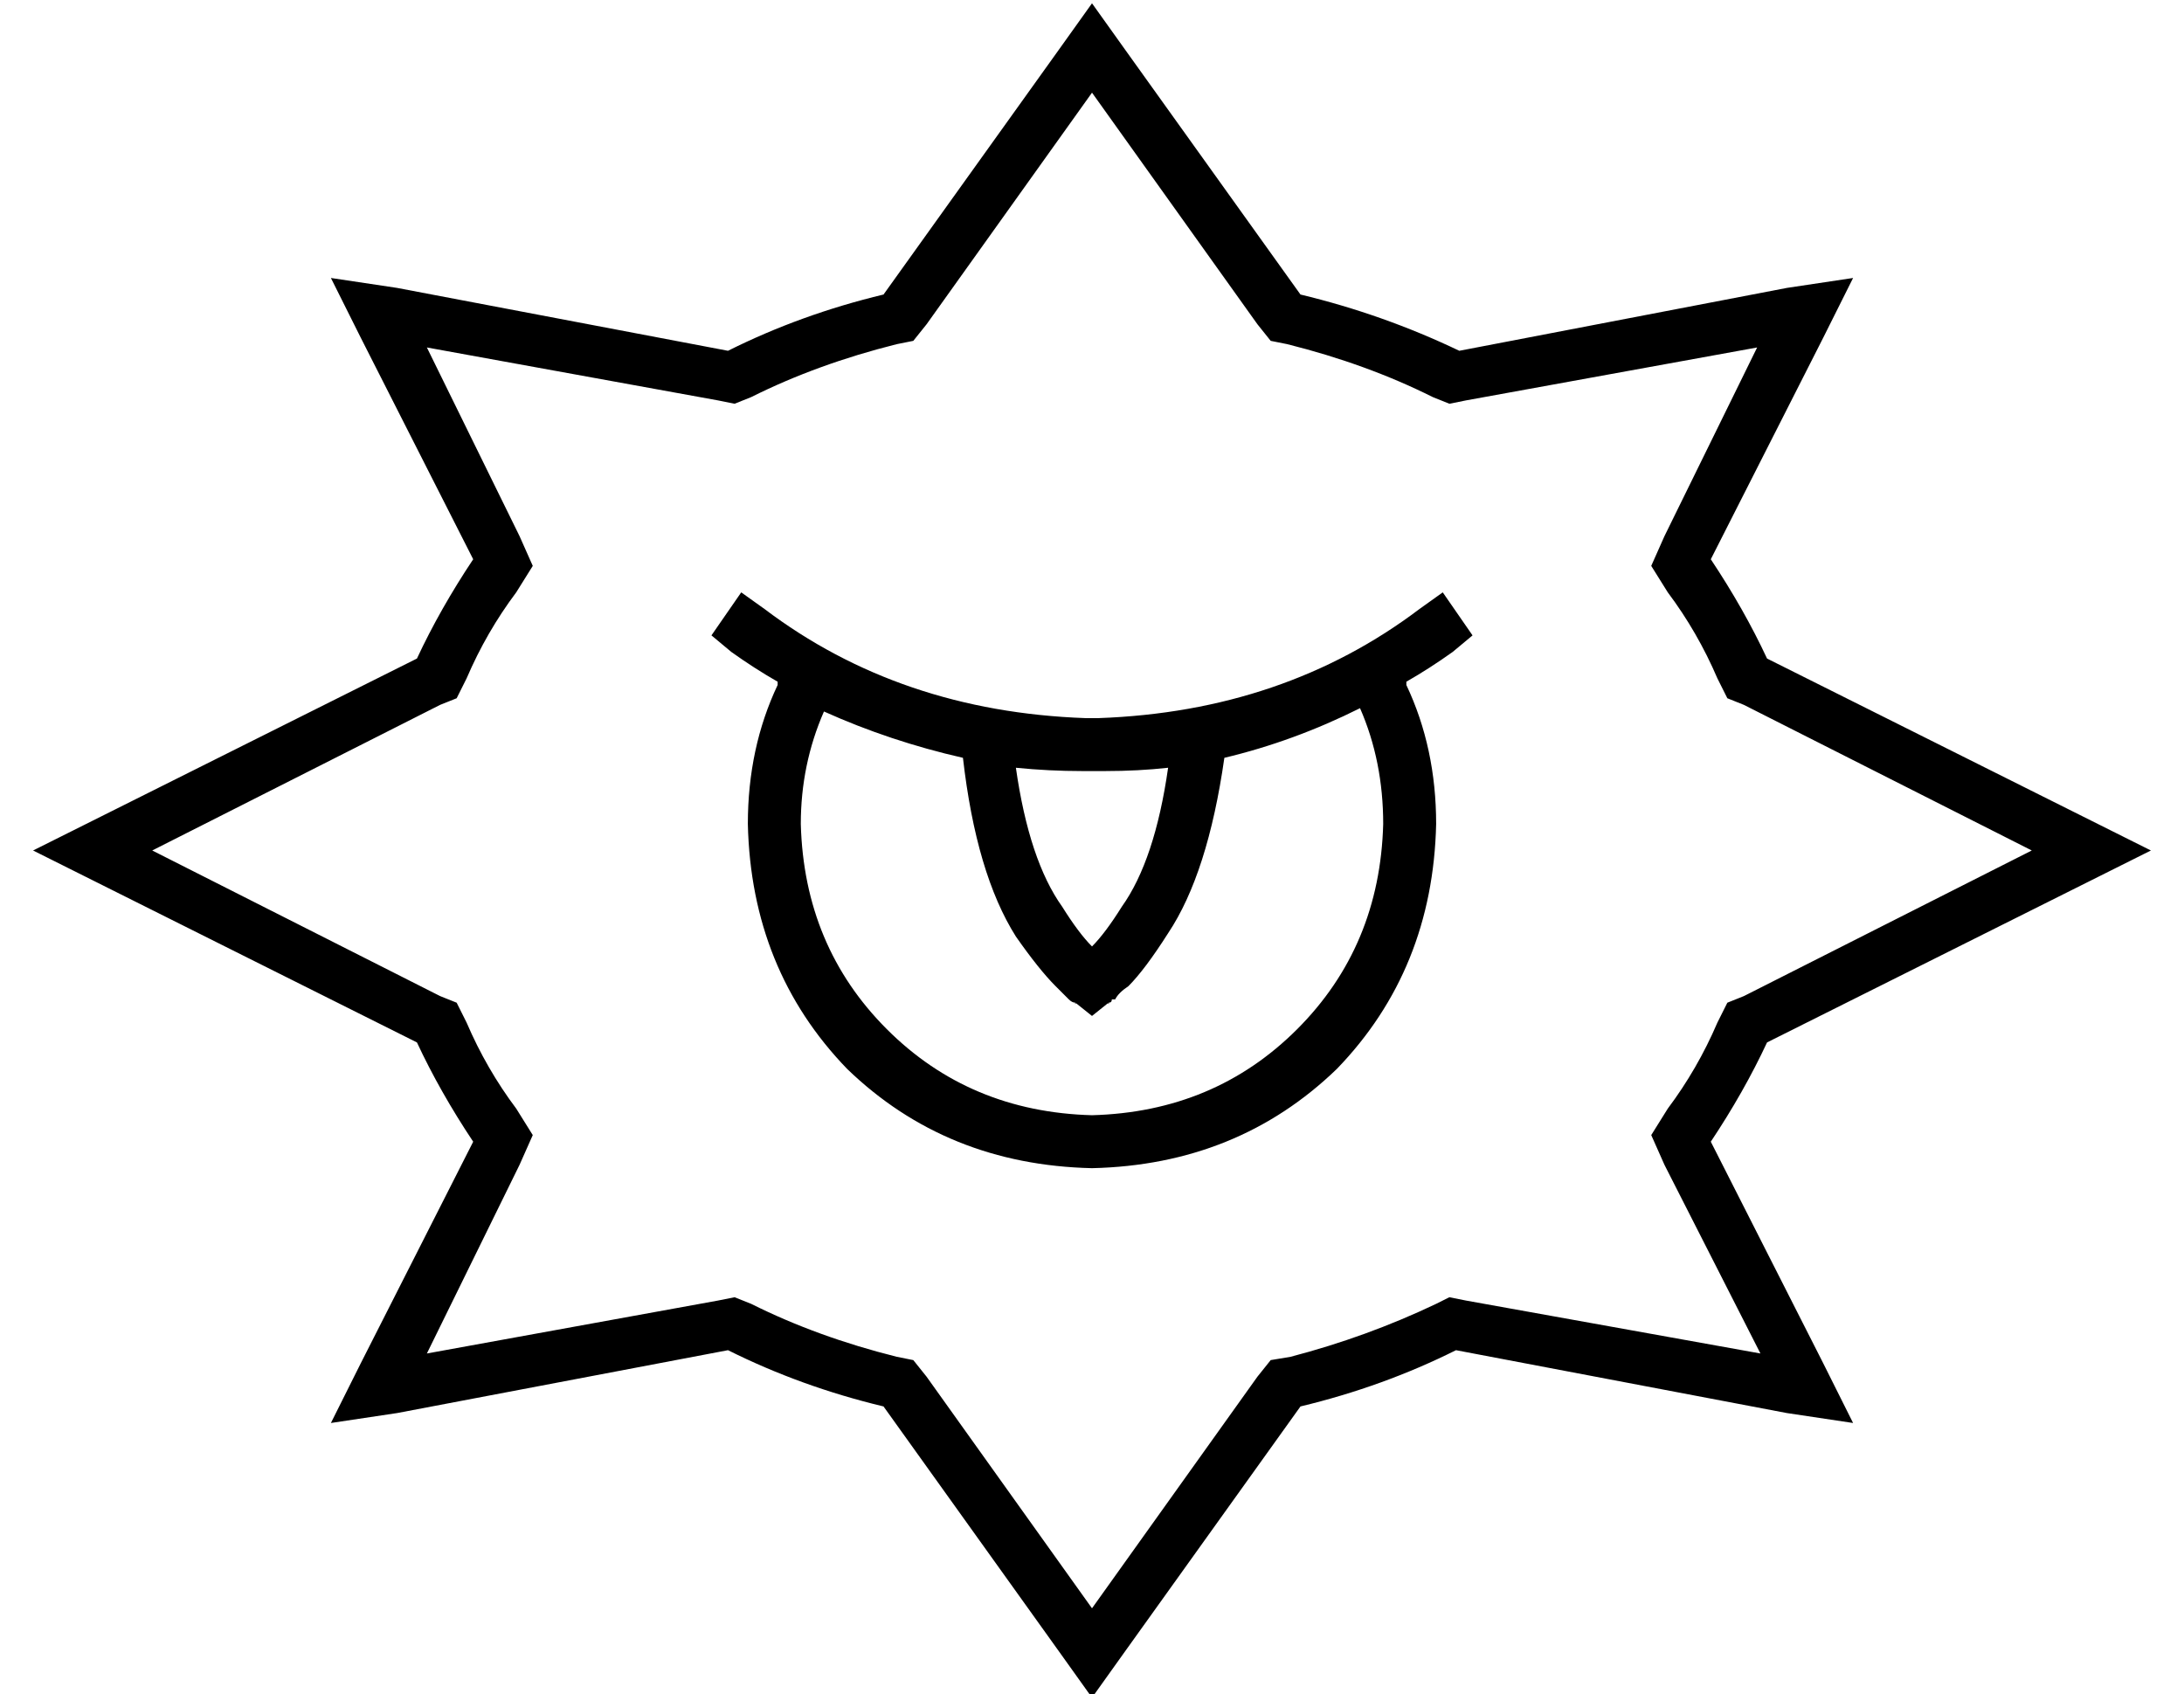 <?xml version="1.0" standalone="no"?>
<!DOCTYPE svg PUBLIC "-//W3C//DTD SVG 1.1//EN" "http://www.w3.org/Graphics/SVG/1.1/DTD/svg11.dtd" >
<svg xmlns="http://www.w3.org/2000/svg" xmlns:xlink="http://www.w3.org/1999/xlink" version="1.1" viewBox="-10 -40 660 512">
   <path fill="currentColor"
d="M261 64q-24 6 -44 16l-5 2v0l-5 -1v0l-88 -16v0l28 57v0l4 9v0l-5 8v0q-9 12 -15 26l-3 6v0l-5 2v0l-87 44v0l87 44v0l5 2v0l3 6v0q6 14 15 26l5 8v0l-4 9v0l-28 57v0l88 -16v0l5 -1v0l5 2v0q20 10 44 16l5 1v0l4 5v0l50 70v0l50 -70v0l4 -5v0l6 -1v0q23 -6 44 -16l4 -2
v0l5 1v0l89 16v0l-29 -57v0l-4 -9v0l5 -8v0q9 -12 15 -26l3 -6v0l5 -2v0l87 -44v0l-87 -44v0l-5 -2v0l-3 -6v0q-6 -14 -15 -26l-5 -8v0l4 -9v0l28 -57v0l-88 16v0l-5 1v0l-5 -2v0q-20 -10 -44 -16l-5 -1v0l-4 -5v0l-50 -70v0l-50 70v0l-4 5v0l-5 1v0zM257 49l53 -74l-53 74
l53 -74l10 -14v0l10 14v0l53 74v0q25 6 48 17l99 -19v0l20 -3v0l-9 18v0l-34 67v0q10 15 17 30l98 49v0l18 9v0l-18 9v0l-98 49v0q-7 15 -17 30l34 67v0l9 18v0l-20 -3v0l-100 -19v0q-22 11 -47 17l-53 74v0l-10 14v0l-10 -14v0l-53 -74v0q-25 -6 -47 -17l-100 19v0l-20 3v0
l9 -18v0l34 -67v0q-10 -15 -17 -30l-98 -49v0l-18 -9v0l18 -9v0l98 -49v0q7 -15 17 -30l-34 -67v0l-9 -18v0l20 3v0l100 19v0q22 -11 47 -17v0zM232 209q1 37 26 62v0v0q25 25 62 26q37 -1 62 -26t26 -62q0 -19 -7 -35q-20 10 -41 15q-5 35 -17 53q-7 11 -12 16q-3 2 -4 4
h-1q0 1 -1 1v0v0v0v0v0v0v0v0v0v0q1 2 -5 -6l5 6v0l-5 4v0l-5 -4v0l5 -6v0q-6 8 -5 6v0v0v0v0v0v0v0v0v0v0q-1 0 -2 -1v0l-4 -4q-5 -5 -12 -15q-12 -19 -16 -54q-22 -5 -42 -14q-7 16 -7 34v0zM311 234q5 8 9 12q4 -4 9 -12q10 -14 14 -42q-9 1 -19 1h-2h-1v0h-1h-1v0h-1h-1
q-10 0 -20 -1q4 28 14 42v0zM415 166v0v0v0v1q9 19 9 42q-1 44 -30 74q-30 29 -74 30q-44 -1 -74 -30q-29 -30 -30 -74q0 -23 9 -42v-1v0q-7 -4 -14 -9l-6 -5v0l9 -13v0l7 5v0q41 31 97 33h2h2q56 -2 97 -33l7 -5v0l9 13v0l-6 5v0q-7 5 -14 9v0z" />
</svg>
